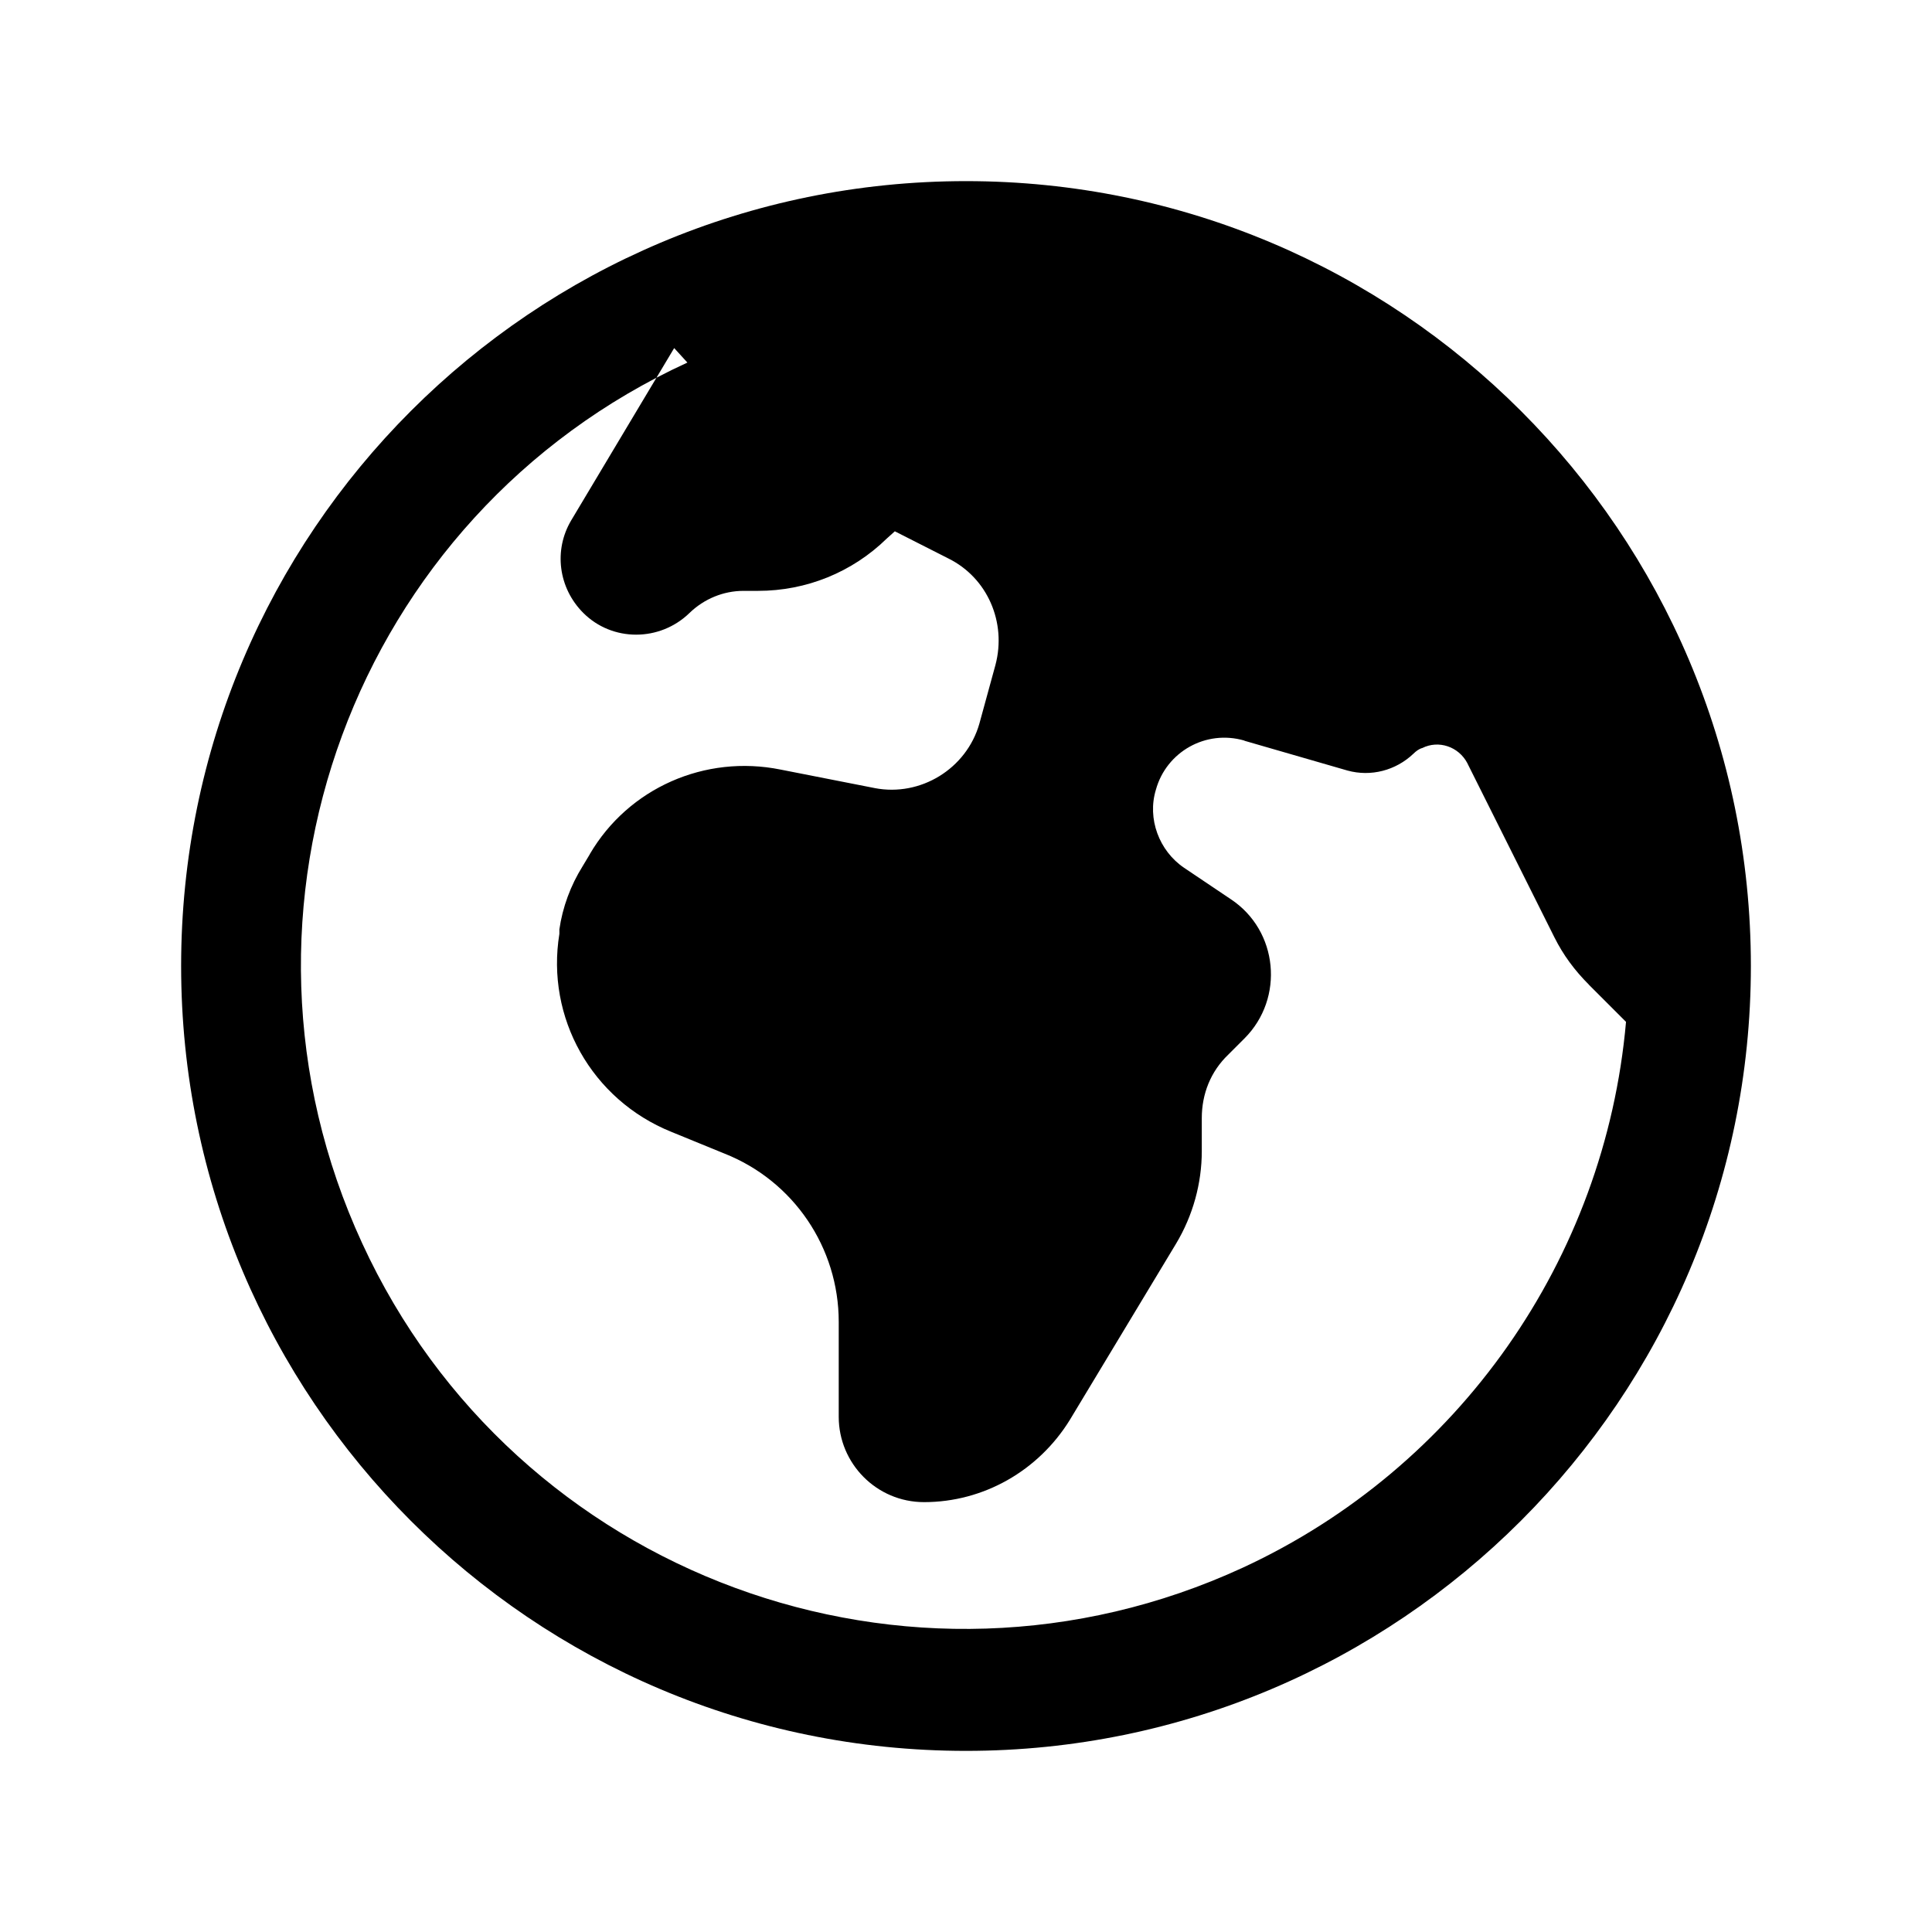 <svg viewBox="0 0 24 24" xmlns="http://www.w3.org/2000/svg"><path fill-rule="evenodd" d="M12 2.25c-5.385 0-9.75 4.36-9.75 9.75 0 5.38 4.36 9.75 9.75 9.75 5.38 0 9.75-4.37 9.75-9.75 0-5.39-4.37-9.75-9.75-9.75ZM8.54 4.505l-.001-.001c-4.14 1.9-5.95 6.8-4.04 10.94 1.9 4.13 6.8 5.94 10.94 4.03 2.68-1.24 4.5-3.83 4.76-6.78l-.46-.46v-.001c-.18-.18-.32-.37-.43-.59l-1.08-2.16v-.001c-.11-.21-.36-.29-.56-.19 -.04.01-.08.04-.11.07v0c-.22.21-.53.29-.82.21l-1.28-.37V9.2c-.48-.14-.97.14-1.1.61 -.11.36.04.76.35.97l.58.39c.59.39.67 1.23.17 1.73l-.2.2c-.22.21-.33.49-.33.79v.41c0 .4-.11.8-.32 1.15l-1.32 2.19v0c-.39.63-1.07 1.02-1.81 1.02v0c-.59 0-1.06-.48-1.06-1.06v-1.18c0-.92-.56-1.75-1.42-2.09l-.66-.27v0c-.99-.4-1.56-1.42-1.39-2.46l0-.05h-.001c.04-.28.14-.55.29-.79l.09-.15h-.001c.48-.82 1.43-1.24 2.37-1.05l1.17.23h-.001c.57.11 1.14-.24 1.3-.8l.2-.73v0c.14-.53-.1-1.08-.58-1.32l-.67-.34 -.1.09v0c-.43.42-1 .65-1.6.65h-.18c-.25 0-.49.1-.67.274v0c-.37.36-.96.36-1.32 0 -.31-.31-.37-.78-.15-1.15l1.279-2.14Z"/></svg>